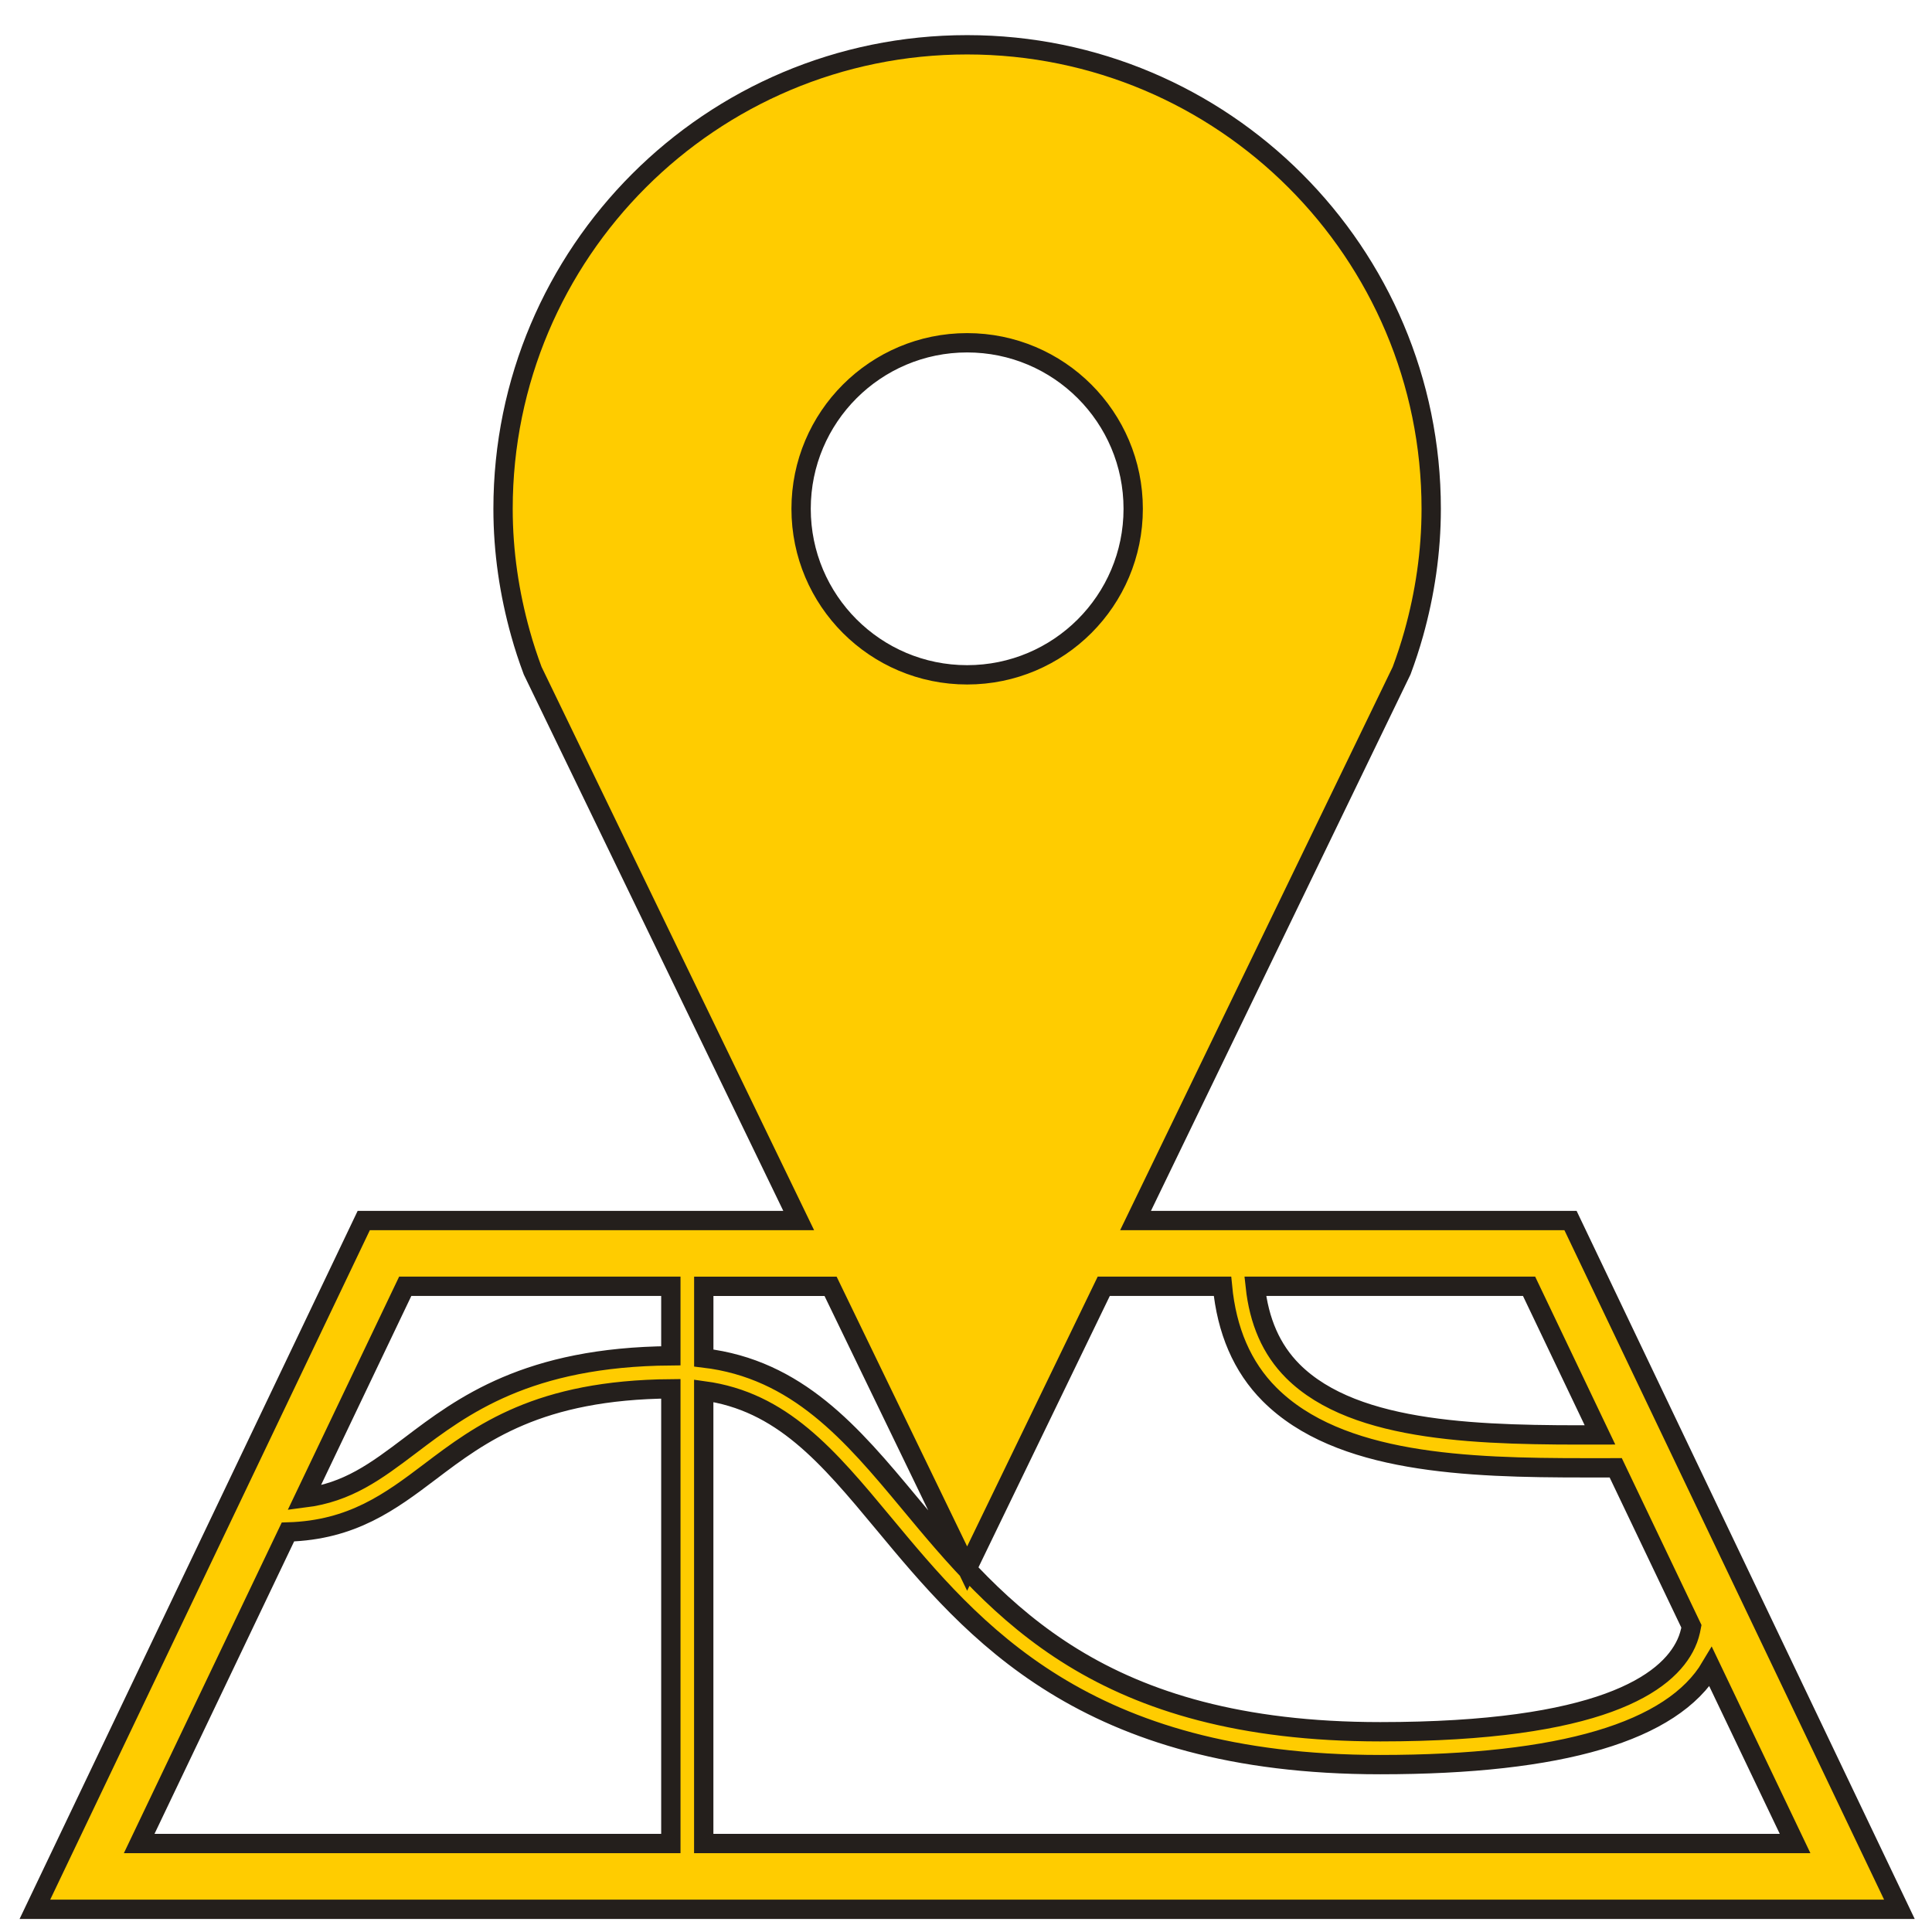 <?xml version="1.0" encoding="UTF-8" standalone="no"?>
<svg
   xmlns:dc="http://purl.org/dc/elements/1.1/"
   xmlns:cc="http://creativecommons.org/ns#"
   xmlns:rdf="http://www.w3.org/1999/02/22-rdf-syntax-ns#"
   xmlns:svg="http://www.w3.org/2000/svg"
   xmlns="http://www.w3.org/2000/svg"
   xmlns:sodipodi="http://sodipodi.sourceforge.net/DTD/sodipodi-0.dtd"
   xmlns:inkscape="http://www.inkscape.org/namespaces/inkscape"
   version="1.1"
   id="Your_Icon"
   x="0px"
   y="0px"
   width="100px"
   height="100px"
   viewBox="0 0 100 100"
   enable-background="new 0 0 100 100"
   xml:space="preserve"
   inkscape:version="0.48.3.1 r9886"
   sodipodi:docname="noun_project_12638.svg"><defs
   id="defs4300" /><sodipodi:namedview
   pagecolor="#ffffff"
   bordercolor="#666666"
   borderopacity="1"
   objecttolerance="10"
   gridtolerance="10"
   guidetolerance="10"
   inkscape:pageopacity="0"
   inkscape:pageshadow="2"
   inkscape:window-width="640"
   inkscape:window-height="480"
   id="namedview4298"
   showgrid="false"
   inkscape:zoom="2.36"
   inkscape:cx="50"
   inkscape:cy="50"
   inkscape:window-x="0"
   inkscape:window-y="28"
   inkscape:window-maximized="0"
   inkscape:current-layer="Your_Icon" />
<path
   d="M81.289,63.174H58.776l11.819-24.426l1.953-4.036c0.234-0.63,0.445-1.27,0.628-1.923c0.574-2.056,0.903-4.214,0.903-6.453  c0-13.264-10.756-24.018-24.021-24.018c-13.265,0-24.02,10.754-24.02,24.018c0,2.239,0.33,4.397,0.904,6.453  c0.181,0.653,0.393,1.293,0.628,1.923l1.952,4.035l11.818,24.427H18.828L1.806,98.825h96.507L81.289,63.174z M50.059,17.742  c4.746,0,8.595,3.849,8.595,8.593c0,4.748-3.849,8.594-8.595,8.594c-4.746,0-8.594-3.847-8.594-8.594  C41.465,21.591,45.313,17.742,50.059,17.742z M36.425,71.987c4.039,0.549,6.411,3.368,9.317,6.869  c4.618,5.559,10.365,12.48,25.699,12.48c9.378,0,15.119-1.703,17.107-5.057l4.365,9.14H36.425V71.987z M82.815,74.271  c-5.973,0.014-12.629-0.04-15.897-3.3c-1.123-1.124-1.75-2.583-1.946-4.394h14.172L82.815,74.271z M50.059,81.19l7.071-14.612h6.145  c0.218,2.274,1.011,4.169,2.442,5.599c3.602,3.594,10.215,3.797,16.303,3.797c0.396,0,0.789,0,1.179,0l0.43-0.002l3.919,8.208  c-0.055,0.299-0.135,0.598-0.271,0.888c-0.959,2.084-4.484,4.567-15.834,4.567c-14.534,0-19.771-6.304-24.389-11.867  c-2.958-3.56-5.789-6.907-10.627-7.479v-3.71h6.563L50.059,81.19z M20.975,66.578h13.748v3.598  c-7.431,0.058-10.788,2.59-13.485,4.635c-1.776,1.343-3.237,2.439-5.494,2.723L20.975,66.578z M14.903,79.295  c3.327-0.097,5.296-1.564,7.362-3.128c2.623-1.988,5.609-4.227,12.458-4.282V95.42H7.204L14.903,79.295z"
   id="path4296"
   style="fill:#ffcc00;stroke:#241f1c" />
</svg>
